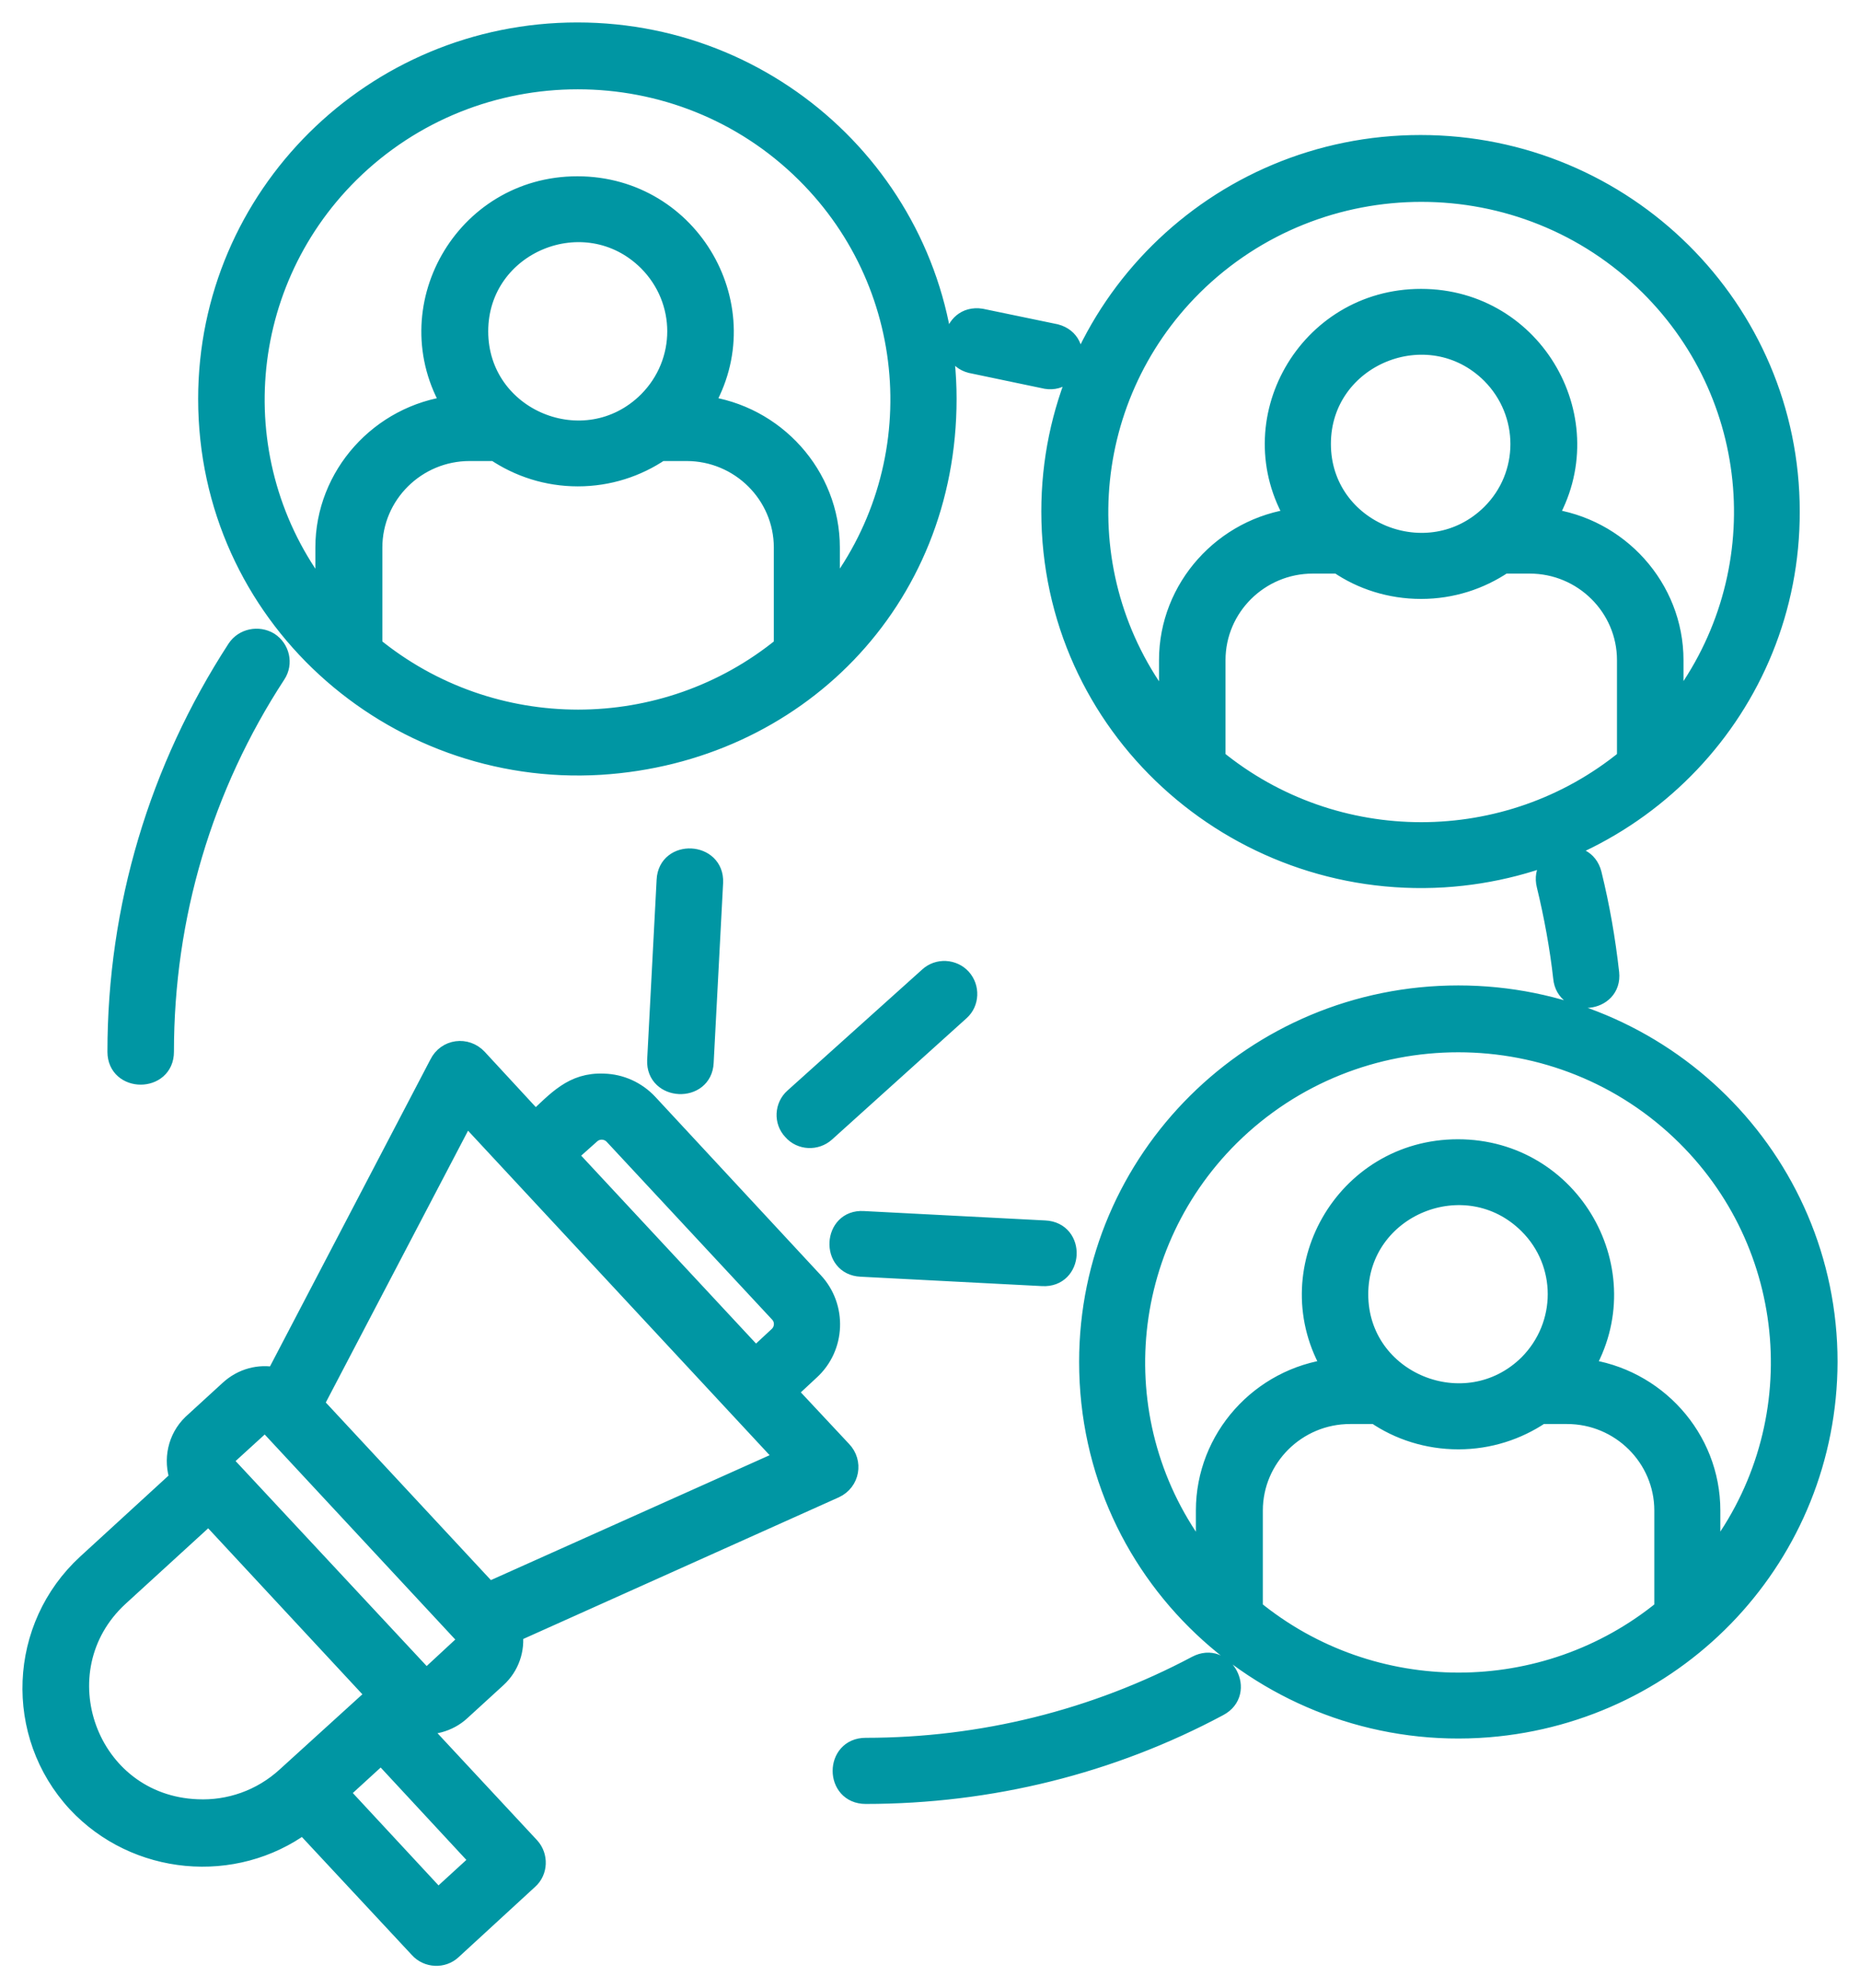 <svg width="58" height="62" viewBox="0 0 58 62" fill="none" xmlns="http://www.w3.org/2000/svg"><mask id="path-1-outside-1_2001_101" maskUnits="userSpaceOnUse" x="0" y="0" width="58" height="62" fill="black"><rect fill="white" width="58" height="62"></rect><path d="M45.461 35.825C49.012 35.825 51.179 39.672 49.395 42.67C51.621 42.948 53.345 44.835 53.345 47.102V48.682C56.514 44.718 56.189 39.014 52.579 35.43C48.658 31.54 42.292 31.54 38.357 35.43C34.746 39.014 34.407 44.718 37.591 48.682V47.102C37.591 44.85 39.3 42.948 41.54 42.67C39.742 39.672 41.909 35.825 45.461 35.825ZM48.054 44.104C47.317 44.601 46.433 44.894 45.475 44.894C44.517 44.894 43.618 44.601 42.896 44.104H42.1C40.435 44.104 39.079 45.45 39.079 47.102V50.174C42.793 53.216 48.172 53.216 51.886 50.174V47.102C51.886 45.45 50.53 44.104 48.865 44.104H48.054ZM47.656 38.18C45.711 36.249 42.366 37.624 42.366 40.359C42.366 43.095 45.711 44.455 47.656 42.539C48.865 41.325 48.865 39.38 47.656 38.18ZM46.404 53.874C39.831 54.401 33.95 49.296 33.95 42.466C33.95 36.147 39.108 31.028 45.475 31.028C51.842 31.028 57 36.147 57 42.466C56.985 48.462 52.372 53.392 46.404 53.874ZM44.311 9.308C47.863 9.308 50.029 13.155 48.246 16.153C50.471 16.431 52.196 18.332 52.196 20.585V22.164C55.364 18.186 55.04 12.496 51.429 8.913C47.509 5.022 41.142 5.022 37.207 8.913C33.597 12.496 33.258 18.201 36.441 22.164V20.585C36.441 18.332 38.165 16.431 40.391 16.153C38.578 13.155 40.759 9.308 44.311 9.308ZM46.89 17.586C46.153 18.084 45.269 18.376 44.311 18.376C43.353 18.376 42.454 18.084 41.732 17.586H40.936C39.271 17.586 37.915 18.932 37.915 20.585V23.656C41.629 26.698 47.008 26.698 50.722 23.656V20.585C50.722 18.932 49.366 17.586 47.701 17.586H46.89ZM46.492 11.663C44.547 9.732 41.201 11.107 41.201 13.842C41.201 16.577 44.547 17.937 46.492 16.021C47.701 14.822 47.701 12.877 46.492 11.663ZM45.018 27.371C38.49 27.766 32.771 22.662 32.771 15.948C32.771 9.63 37.929 4.51 44.296 4.51C50.663 4.51 55.821 9.63 55.821 15.948C55.836 22.018 51.09 26.991 45.018 27.371ZM26.847 39.511C25.889 39.467 25.963 38.005 26.921 38.063L32.58 38.356C33.553 38.4 33.479 39.862 32.506 39.804L26.847 39.511ZM25.741 35.313C25.447 35.577 24.975 35.562 24.71 35.255C24.43 34.962 24.459 34.494 24.754 34.231L28.954 30.457C29.249 30.18 29.721 30.209 29.986 30.501C30.251 30.794 30.236 31.262 29.942 31.525L25.741 35.313ZM21.954 33.134C21.91 34.085 20.436 34.026 20.48 33.061L20.775 27.445C20.819 26.479 22.293 26.552 22.249 27.518L21.954 33.134ZM18.004 5.797C21.556 5.797 23.737 9.644 21.939 12.643C24.165 12.921 25.889 14.822 25.889 17.074V18.654C29.058 14.69 28.733 8.986 25.123 5.403C21.202 1.512 14.836 1.512 10.901 5.403C7.29 8.986 6.951 14.69 10.134 18.654V17.074C10.134 14.822 11.859 12.921 14.084 12.643C12.286 9.644 14.453 5.797 18.004 5.797ZM20.598 14.076C19.861 14.573 18.977 14.866 18.019 14.866C17.061 14.866 16.177 14.573 15.44 14.076H14.644C12.979 14.076 11.623 15.422 11.623 17.074V20.146C15.337 23.188 20.716 23.188 24.43 20.146V17.074C24.43 15.422 23.074 14.076 21.409 14.076H20.598ZM20.2 8.152C18.255 6.222 14.924 7.596 14.924 10.332C14.924 13.067 18.255 14.442 20.2 12.511C21.409 11.297 21.409 9.366 20.2 8.152ZM18.726 23.861C12.212 24.256 6.479 19.166 6.479 12.438C6.479 6.119 11.638 1 18.004 1C24.371 1 29.529 6.119 29.529 12.438C29.529 18.756 24.798 23.481 18.726 23.861ZM14.526 34.743L9.795 43.782L15.234 49.633L24.504 45.479L14.526 34.743ZM8.587 42.934L13.686 33.178C13.922 32.695 14.541 32.622 14.895 33.002L16.693 34.948C17.371 34.319 17.857 33.734 18.83 33.778C19.345 33.792 19.846 34.012 20.215 34.407L25.373 39.965C26.11 40.754 26.066 42.012 25.255 42.744L24.548 43.402L26.257 45.23C26.611 45.596 26.508 46.195 26.036 46.415L16 50.92C16.074 51.432 15.897 51.958 15.499 52.324L14.364 53.362C13.981 53.713 13.45 53.845 12.964 53.757L16.53 57.589C16.796 57.882 16.781 58.35 16.486 58.613L14.099 60.807C13.804 61.085 13.332 61.056 13.067 60.763L9.456 56.887C7.305 58.467 4.239 58.189 2.397 56.215C0.422 54.079 0.555 50.73 2.707 48.755L5.595 46.108C5.389 45.523 5.522 44.85 5.993 44.396L7.143 43.343C7.555 42.963 8.086 42.831 8.587 42.934ZM17.695 36.016L23.56 42.319L24.268 41.661C24.474 41.471 24.489 41.149 24.297 40.945L19.139 35.401C18.948 35.196 18.623 35.182 18.417 35.372L17.695 36.016ZM14.511 51.022L8.366 44.411C8.307 44.352 8.219 44.352 8.16 44.411L7.054 45.42C6.981 45.493 6.951 45.566 7.025 45.654L13.215 52.295L13.391 52.28L14.511 51.242C14.57 51.168 14.57 51.066 14.511 51.022ZM11.726 52.85L6.509 47.234L3.709 49.794C1.233 52.075 2.721 56.273 6.155 56.405C7.143 56.449 8.145 56.112 8.926 55.395L11.726 52.85ZM11.888 54.693L10.576 55.893L13.657 59.213L14.968 58.014L11.888 54.693ZM5.124 32.798C5.124 33.763 3.65 33.763 3.65 32.798C3.65 28.293 4.947 23.978 7.378 20.234C7.6 19.897 8.056 19.809 8.395 20.014C8.734 20.234 8.837 20.687 8.616 21.023C6.332 24.519 5.124 28.571 5.124 32.798ZM30.369 11.355C29.411 11.209 29.632 9.776 30.59 9.922L32.919 10.405C33.847 10.653 33.479 12.057 32.536 11.809L30.369 11.355ZM48.216 27.605C47.981 26.669 49.41 26.318 49.646 27.254C49.897 28.278 50.073 29.287 50.191 30.34C50.294 31.291 48.821 31.437 48.732 30.487C48.629 29.551 48.438 28.512 48.216 27.605ZM37.311 51.929C38.165 51.475 38.858 52.763 38.003 53.216C34.643 55.015 30.87 55.951 26.994 55.951C26.021 55.951 26.021 54.489 26.994 54.489C30.62 54.489 34.142 53.611 37.311 51.929Z"></path></mask><path d="M45.461 35.825C49.012 35.825 51.179 39.672 49.395 42.67C51.621 42.948 53.345 44.835 53.345 47.102V48.682C56.514 44.718 56.189 39.014 52.579 35.43C48.658 31.54 42.292 31.54 38.357 35.43C34.746 39.014 34.407 44.718 37.591 48.682V47.102C37.591 44.85 39.3 42.948 41.54 42.67C39.742 39.672 41.909 35.825 45.461 35.825ZM48.054 44.104C47.317 44.601 46.433 44.894 45.475 44.894C44.517 44.894 43.618 44.601 42.896 44.104H42.1C40.435 44.104 39.079 45.45 39.079 47.102V50.174C42.793 53.216 48.172 53.216 51.886 50.174V47.102C51.886 45.45 50.53 44.104 48.865 44.104H48.054ZM47.656 38.18C45.711 36.249 42.366 37.624 42.366 40.359C42.366 43.095 45.711 44.455 47.656 42.539C48.865 41.325 48.865 39.38 47.656 38.18ZM46.404 53.874C39.831 54.401 33.95 49.296 33.95 42.466C33.95 36.147 39.108 31.028 45.475 31.028C51.842 31.028 57 36.147 57 42.466C56.985 48.462 52.372 53.392 46.404 53.874ZM44.311 9.308C47.863 9.308 50.029 13.155 48.246 16.153C50.471 16.431 52.196 18.332 52.196 20.585V22.164C55.364 18.186 55.04 12.496 51.429 8.913C47.509 5.022 41.142 5.022 37.207 8.913C33.597 12.496 33.258 18.201 36.441 22.164V20.585C36.441 18.332 38.165 16.431 40.391 16.153C38.578 13.155 40.759 9.308 44.311 9.308ZM46.89 17.586C46.153 18.084 45.269 18.376 44.311 18.376C43.353 18.376 42.454 18.084 41.732 17.586H40.936C39.271 17.586 37.915 18.932 37.915 20.585V23.656C41.629 26.698 47.008 26.698 50.722 23.656V20.585C50.722 18.932 49.366 17.586 47.701 17.586H46.89ZM46.492 11.663C44.547 9.732 41.201 11.107 41.201 13.842C41.201 16.577 44.547 17.937 46.492 16.021C47.701 14.822 47.701 12.877 46.492 11.663ZM45.018 27.371C38.49 27.766 32.771 22.662 32.771 15.948C32.771 9.63 37.929 4.51 44.296 4.51C50.663 4.51 55.821 9.63 55.821 15.948C55.836 22.018 51.09 26.991 45.018 27.371ZM26.847 39.511C25.889 39.467 25.963 38.005 26.921 38.063L32.58 38.356C33.553 38.4 33.479 39.862 32.506 39.804L26.847 39.511ZM25.741 35.313C25.447 35.577 24.975 35.562 24.71 35.255C24.43 34.962 24.459 34.494 24.754 34.231L28.954 30.457C29.249 30.18 29.721 30.209 29.986 30.501C30.251 30.794 30.236 31.262 29.942 31.525L25.741 35.313ZM21.954 33.134C21.91 34.085 20.436 34.026 20.48 33.061L20.775 27.445C20.819 26.479 22.293 26.552 22.249 27.518L21.954 33.134ZM18.004 5.797C21.556 5.797 23.737 9.644 21.939 12.643C24.165 12.921 25.889 14.822 25.889 17.074V18.654C29.058 14.69 28.733 8.986 25.123 5.403C21.202 1.512 14.836 1.512 10.901 5.403C7.29 8.986 6.951 14.69 10.134 18.654V17.074C10.134 14.822 11.859 12.921 14.084 12.643C12.286 9.644 14.453 5.797 18.004 5.797ZM20.598 14.076C19.861 14.573 18.977 14.866 18.019 14.866C17.061 14.866 16.177 14.573 15.44 14.076H14.644C12.979 14.076 11.623 15.422 11.623 17.074V20.146C15.337 23.188 20.716 23.188 24.43 20.146V17.074C24.43 15.422 23.074 14.076 21.409 14.076H20.598ZM20.2 8.152C18.255 6.222 14.924 7.596 14.924 10.332C14.924 13.067 18.255 14.442 20.2 12.511C21.409 11.297 21.409 9.366 20.2 8.152ZM18.726 23.861C12.212 24.256 6.479 19.166 6.479 12.438C6.479 6.119 11.638 1 18.004 1C24.371 1 29.529 6.119 29.529 12.438C29.529 18.756 24.798 23.481 18.726 23.861ZM14.526 34.743L9.795 43.782L15.234 49.633L24.504 45.479L14.526 34.743ZM8.587 42.934L13.686 33.178C13.922 32.695 14.541 32.622 14.895 33.002L16.693 34.948C17.371 34.319 17.857 33.734 18.83 33.778C19.345 33.792 19.846 34.012 20.215 34.407L25.373 39.965C26.11 40.754 26.066 42.012 25.255 42.744L24.548 43.402L26.257 45.23C26.611 45.596 26.508 46.195 26.036 46.415L16 50.92C16.074 51.432 15.897 51.958 15.499 52.324L14.364 53.362C13.981 53.713 13.45 53.845 12.964 53.757L16.53 57.589C16.796 57.882 16.781 58.35 16.486 58.613L14.099 60.807C13.804 61.085 13.332 61.056 13.067 60.763L9.456 56.887C7.305 58.467 4.239 58.189 2.397 56.215C0.422 54.079 0.555 50.73 2.707 48.755L5.595 46.108C5.389 45.523 5.522 44.85 5.993 44.396L7.143 43.343C7.555 42.963 8.086 42.831 8.587 42.934ZM17.695 36.016L23.56 42.319L24.268 41.661C24.474 41.471 24.489 41.149 24.297 40.945L19.139 35.401C18.948 35.196 18.623 35.182 18.417 35.372L17.695 36.016ZM14.511 51.022L8.366 44.411C8.307 44.352 8.219 44.352 8.16 44.411L7.054 45.42C6.981 45.493 6.951 45.566 7.025 45.654L13.215 52.295L13.391 52.28L14.511 51.242C14.57 51.168 14.57 51.066 14.511 51.022ZM11.726 52.85L6.509 47.234L3.709 49.794C1.233 52.075 2.721 56.273 6.155 56.405C7.143 56.449 8.145 56.112 8.926 55.395L11.726 52.85ZM11.888 54.693L10.576 55.893L13.657 59.213L14.968 58.014L11.888 54.693ZM5.124 32.798C5.124 33.763 3.65 33.763 3.65 32.798C3.65 28.293 4.947 23.978 7.378 20.234C7.6 19.897 8.056 19.809 8.395 20.014C8.734 20.234 8.837 20.687 8.616 21.023C6.332 24.519 5.124 28.571 5.124 32.798ZM30.369 11.355C29.411 11.209 29.632 9.776 30.59 9.922L32.919 10.405C33.847 10.653 33.479 12.057 32.536 11.809L30.369 11.355ZM48.216 27.605C47.981 26.669 49.41 26.318 49.646 27.254C49.897 28.278 50.073 29.287 50.191 30.34C50.294 31.291 48.821 31.437 48.732 30.487C48.629 29.551 48.438 28.512 48.216 27.605ZM37.311 51.929C38.165 51.475 38.858 52.763 38.003 53.216C34.643 55.015 30.87 55.951 26.994 55.951C26.021 55.951 26.021 54.489 26.994 54.489C30.62 54.489 34.142 53.611 37.311 51.929Z" fill="#0096A3"></path><path d="M45.461 35.825C49.012 35.825 51.179 39.672 49.395 42.67C51.621 42.948 53.345 44.835 53.345 47.102V48.682C56.514 44.718 56.189 39.014 52.579 35.43C48.658 31.54 42.292 31.54 38.357 35.43C34.746 39.014 34.407 44.718 37.591 48.682V47.102C37.591 44.85 39.3 42.948 41.54 42.67C39.742 39.672 41.909 35.825 45.461 35.825ZM48.054 44.104C47.317 44.601 46.433 44.894 45.475 44.894C44.517 44.894 43.618 44.601 42.896 44.104H42.1C40.435 44.104 39.079 45.45 39.079 47.102V50.174C42.793 53.216 48.172 53.216 51.886 50.174V47.102C51.886 45.45 50.53 44.104 48.865 44.104H48.054ZM47.656 38.18C45.711 36.249 42.366 37.624 42.366 40.359C42.366 43.095 45.711 44.455 47.656 42.539C48.865 41.325 48.865 39.38 47.656 38.18ZM46.404 53.874C39.831 54.401 33.95 49.296 33.95 42.466C33.95 36.147 39.108 31.028 45.475 31.028C51.842 31.028 57 36.147 57 42.466C56.985 48.462 52.372 53.392 46.404 53.874ZM44.311 9.308C47.863 9.308 50.029 13.155 48.246 16.153C50.471 16.431 52.196 18.332 52.196 20.585V22.164C55.364 18.186 55.04 12.496 51.429 8.913C47.509 5.022 41.142 5.022 37.207 8.913C33.597 12.496 33.258 18.201 36.441 22.164V20.585C36.441 18.332 38.165 16.431 40.391 16.153C38.578 13.155 40.759 9.308 44.311 9.308ZM46.89 17.586C46.153 18.084 45.269 18.376 44.311 18.376C43.353 18.376 42.454 18.084 41.732 17.586H40.936C39.271 17.586 37.915 18.932 37.915 20.585V23.656C41.629 26.698 47.008 26.698 50.722 23.656V20.585C50.722 18.932 49.366 17.586 47.701 17.586H46.89ZM46.492 11.663C44.547 9.732 41.201 11.107 41.201 13.842C41.201 16.577 44.547 17.937 46.492 16.021C47.701 14.822 47.701 12.877 46.492 11.663ZM45.018 27.371C38.49 27.766 32.771 22.662 32.771 15.948C32.771 9.63 37.929 4.51 44.296 4.51C50.663 4.51 55.821 9.63 55.821 15.948C55.836 22.018 51.09 26.991 45.018 27.371ZM26.847 39.511C25.889 39.467 25.963 38.005 26.921 38.063L32.58 38.356C33.553 38.4 33.479 39.862 32.506 39.804L26.847 39.511ZM25.741 35.313C25.447 35.577 24.975 35.562 24.71 35.255C24.43 34.962 24.459 34.494 24.754 34.231L28.954 30.457C29.249 30.18 29.721 30.209 29.986 30.501C30.251 30.794 30.236 31.262 29.942 31.525L25.741 35.313ZM21.954 33.134C21.91 34.085 20.436 34.026 20.48 33.061L20.775 27.445C20.819 26.479 22.293 26.552 22.249 27.518L21.954 33.134ZM18.004 5.797C21.556 5.797 23.737 9.644 21.939 12.643C24.165 12.921 25.889 14.822 25.889 17.074V18.654C29.058 14.69 28.733 8.986 25.123 5.403C21.202 1.512 14.836 1.512 10.901 5.403C7.29 8.986 6.951 14.69 10.134 18.654V17.074C10.134 14.822 11.859 12.921 14.084 12.643C12.286 9.644 14.453 5.797 18.004 5.797ZM20.598 14.076C19.861 14.573 18.977 14.866 18.019 14.866C17.061 14.866 16.177 14.573 15.44 14.076H14.644C12.979 14.076 11.623 15.422 11.623 17.074V20.146C15.337 23.188 20.716 23.188 24.43 20.146V17.074C24.43 15.422 23.074 14.076 21.409 14.076H20.598ZM20.2 8.152C18.255 6.222 14.924 7.596 14.924 10.332C14.924 13.067 18.255 14.442 20.2 12.511C21.409 11.297 21.409 9.366 20.2 8.152ZM18.726 23.861C12.212 24.256 6.479 19.166 6.479 12.438C6.479 6.119 11.638 1 18.004 1C24.371 1 29.529 6.119 29.529 12.438C29.529 18.756 24.798 23.481 18.726 23.861ZM14.526 34.743L9.795 43.782L15.234 49.633L24.504 45.479L14.526 34.743ZM8.587 42.934L13.686 33.178C13.922 32.695 14.541 32.622 14.895 33.002L16.693 34.948C17.371 34.319 17.857 33.734 18.83 33.778C19.345 33.792 19.846 34.012 20.215 34.407L25.373 39.965C26.11 40.754 26.066 42.012 25.255 42.744L24.548 43.402L26.257 45.23C26.611 45.596 26.508 46.195 26.036 46.415L16 50.92C16.074 51.432 15.897 51.958 15.499 52.324L14.364 53.362C13.981 53.713 13.45 53.845 12.964 53.757L16.53 57.589C16.796 57.882 16.781 58.35 16.486 58.613L14.099 60.807C13.804 61.085 13.332 61.056 13.067 60.763L9.456 56.887C7.305 58.467 4.239 58.189 2.397 56.215C0.422 54.079 0.555 50.73 2.707 48.755L5.595 46.108C5.389 45.523 5.522 44.85 5.993 44.396L7.143 43.343C7.555 42.963 8.086 42.831 8.587 42.934ZM17.695 36.016L23.56 42.319L24.268 41.661C24.474 41.471 24.489 41.149 24.297 40.945L19.139 35.401C18.948 35.196 18.623 35.182 18.417 35.372L17.695 36.016ZM14.511 51.022L8.366 44.411C8.307 44.352 8.219 44.352 8.16 44.411L7.054 45.42C6.981 45.493 6.951 45.566 7.025 45.654L13.215 52.295L13.391 52.28L14.511 51.242C14.57 51.168 14.57 51.066 14.511 51.022ZM11.726 52.85L6.509 47.234L3.709 49.794C1.233 52.075 2.721 56.273 6.155 56.405C7.143 56.449 8.145 56.112 8.926 55.395L11.726 52.85ZM11.888 54.693L10.576 55.893L13.657 59.213L14.968 58.014L11.888 54.693ZM5.124 32.798C5.124 33.763 3.65 33.763 3.65 32.798C3.65 28.293 4.947 23.978 7.378 20.234C7.6 19.897 8.056 19.809 8.395 20.014C8.734 20.234 8.837 20.687 8.616 21.023C6.332 24.519 5.124 28.571 5.124 32.798ZM30.369 11.355C29.411 11.209 29.632 9.776 30.59 9.922L32.919 10.405C33.847 10.653 33.479 12.057 32.536 11.809L30.369 11.355ZM48.216 27.605C47.981 26.669 49.41 26.318 49.646 27.254C49.897 28.278 50.073 29.287 50.191 30.34C50.294 31.291 48.821 31.437 48.732 30.487C48.629 29.551 48.438 28.512 48.216 27.605ZM37.311 51.929C38.165 51.475 38.858 52.763 38.003 53.216C34.643 55.015 30.87 55.951 26.994 55.951C26.021 55.951 26.021 54.489 26.994 54.489C30.62 54.489 34.142 53.611 37.311 51.929Z" stroke="#0096A3" stroke-width="0.6" mask="url(#path-1-outside-1_2001_101)"></path></svg>